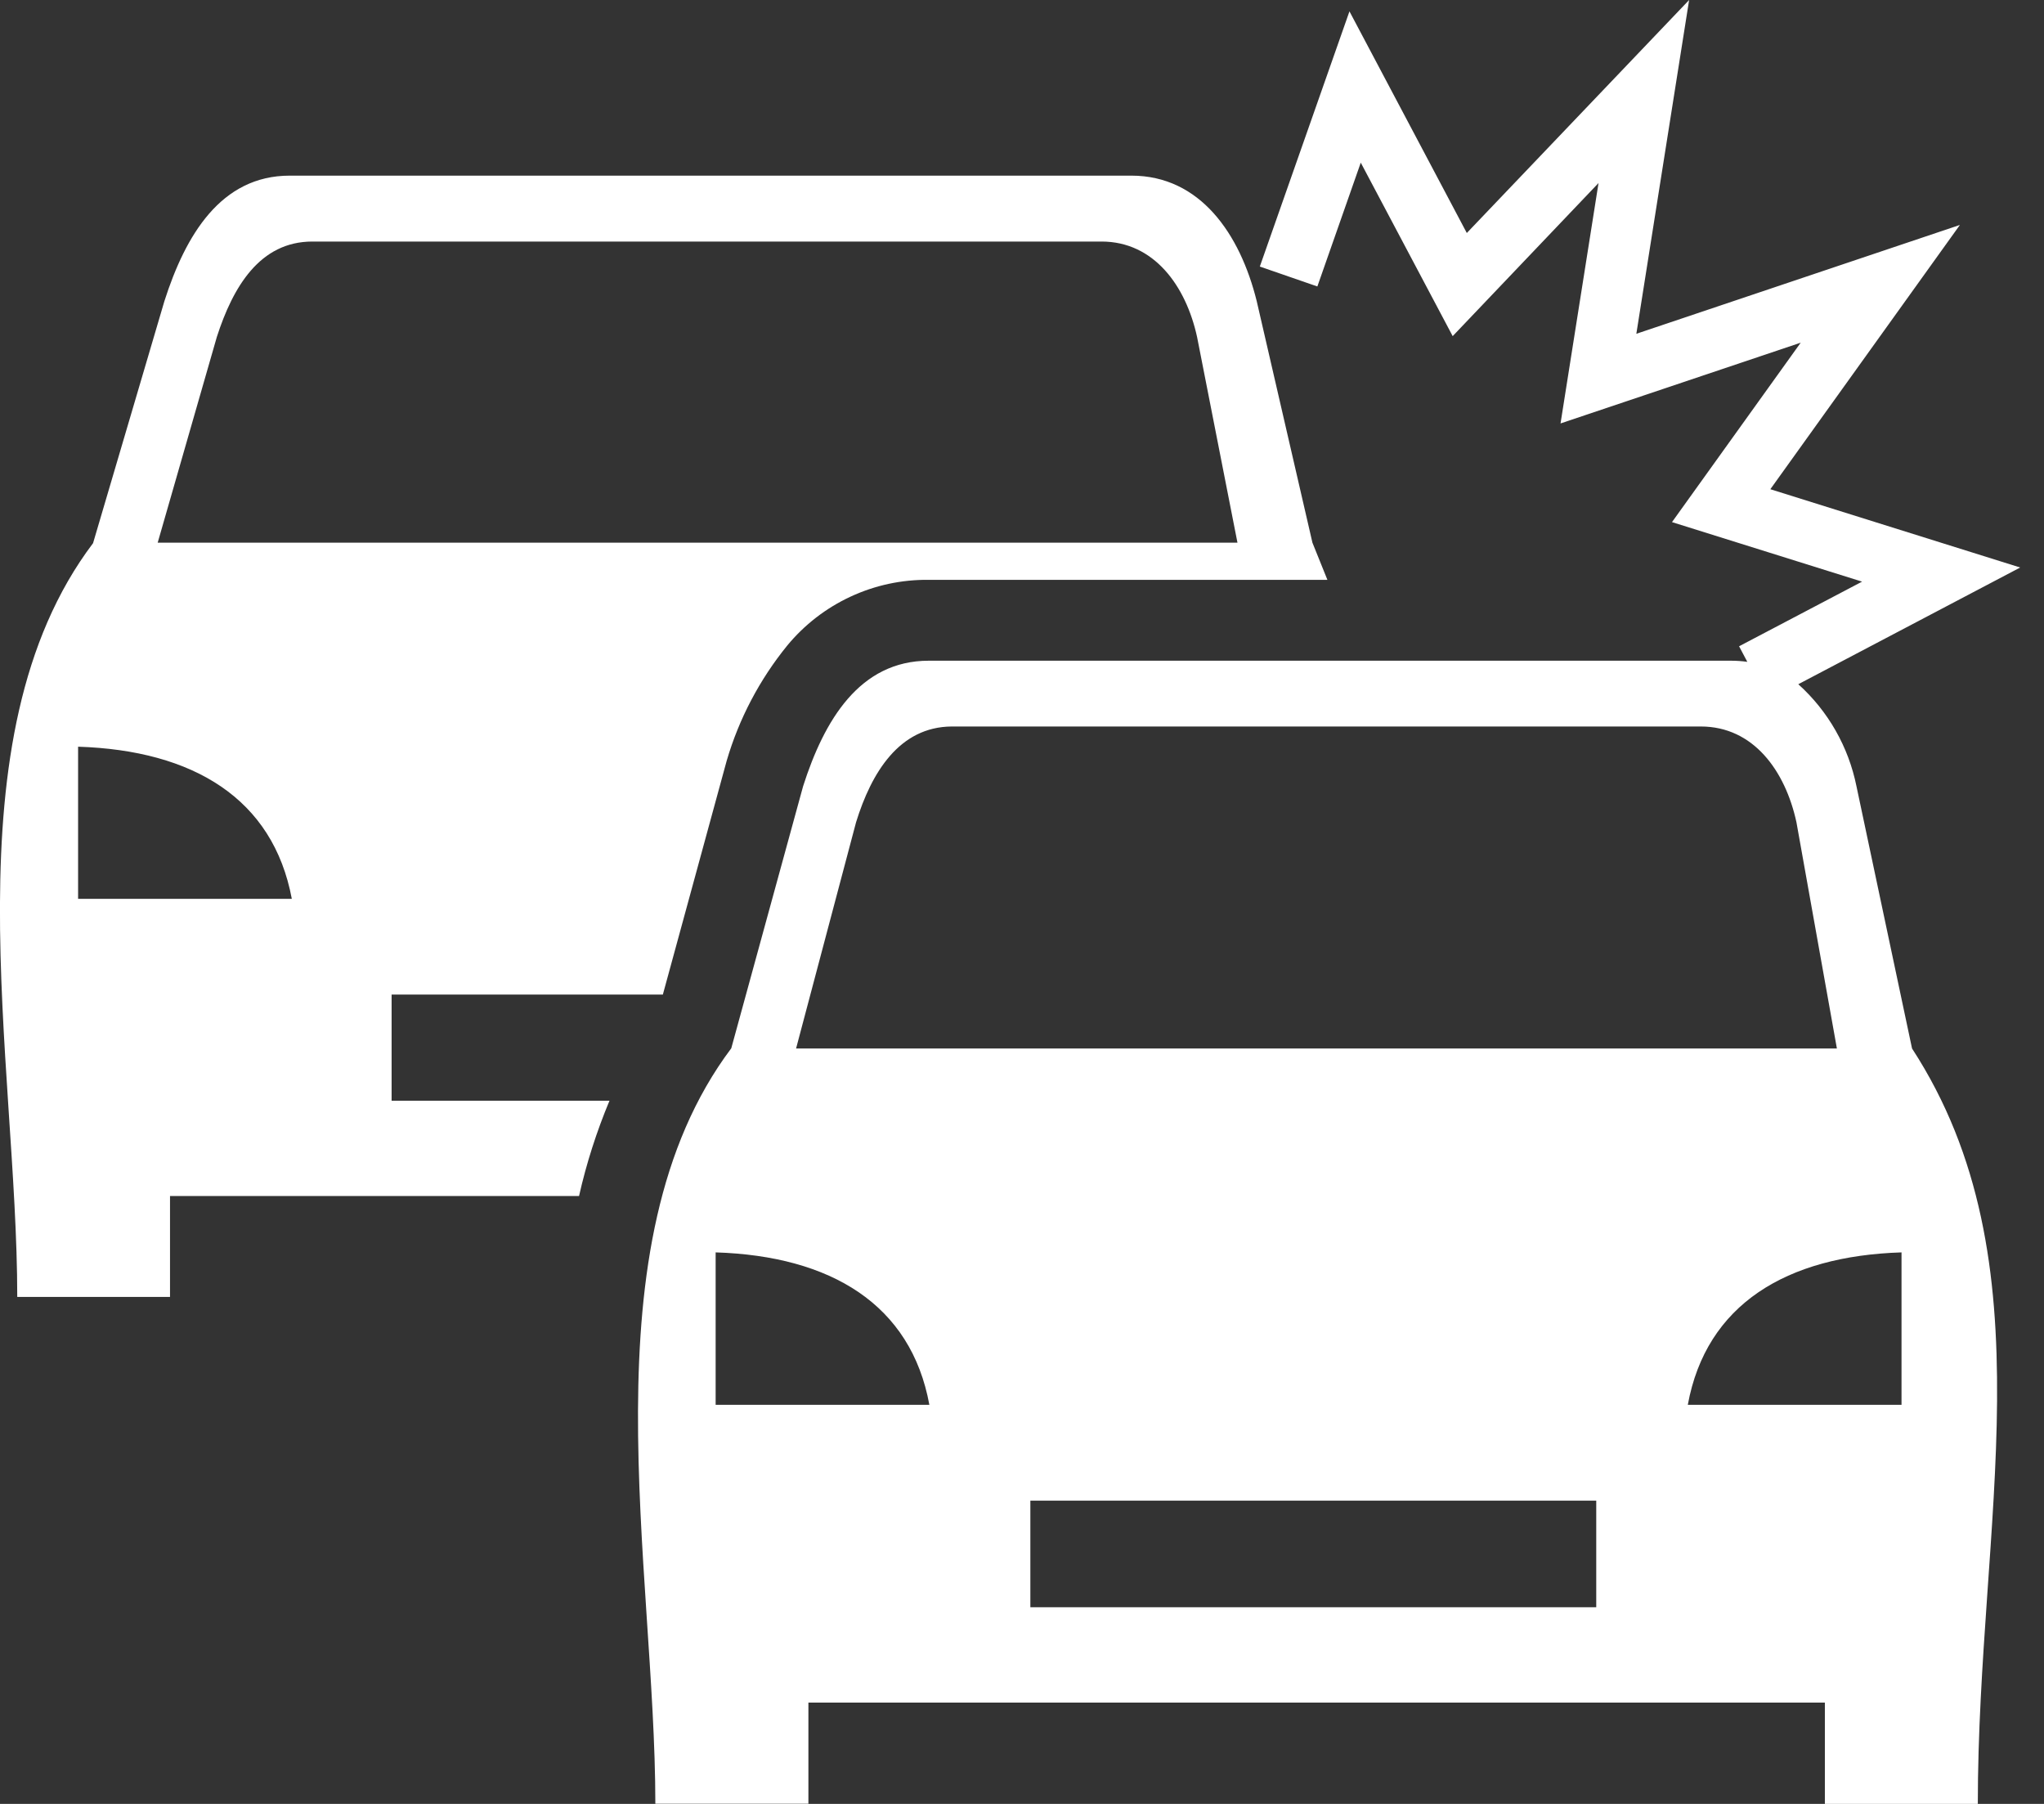 <svg width="34" height="30" viewBox="0 0 34 30" fill="none" xmlns="http://www.w3.org/2000/svg">
<rect x="0" y="0" width="34" height="30" fill="#333333" stroke="none"/>
<g clip-path="url(#clip0_230_14459)">
<path fill-rule="evenodd" clip-rule="evenodd" d="M9.632 19.89H2.828V21.569H0.287C0.287 17.642 -0.9 12.271 1.548 9.033L2.735 5.007C3.085 3.913 3.673 2.921 4.819 2.921H18.82C19.966 2.921 20.628 3.894 20.904 5.007L21.831 9.025L22.08 9.643H15.448C14.999 9.638 14.555 9.733 14.147 9.923C13.74 10.112 13.38 10.39 13.094 10.737C12.635 11.302 12.293 11.952 12.088 12.651L11.026 16.54H6.514V18.306H10.138C9.924 18.819 9.754 19.348 9.632 19.89ZM20.956 4.433L22.447 0.189L24.399 3.875L28.097 0L27.219 5.551L32.601 3.741L29.448 8.136L33.604 9.438L29.913 11.379C30.41 11.826 30.749 12.422 30.881 13.078L31.805 17.437C34.118 20.992 32.899 25.324 32.899 30H30.355V28.315H13.447V29.997H10.901C10.901 26.059 9.711 20.699 12.164 17.434L13.359 13.075C13.709 11.981 14.297 10.988 15.448 10.988H28.791C28.883 10.988 28.974 10.994 29.065 11.007L28.928 10.748L30.974 9.673L27.812 8.683L29.953 5.699L25.958 7.042L26.59 3.044L24.164 5.59L22.635 2.705L21.913 4.764L20.956 4.433ZM17.128 24.957H26.552V26.729H17.139V24.957H17.128ZM11.904 20.828C13.819 20.888 15.153 21.692 15.459 23.363H11.904V20.828ZM31.63 20.828C29.716 20.888 28.381 21.692 28.075 23.363H31.63V20.828ZM13.242 17.437H30.555L29.882 13.674C29.696 12.818 29.166 12.082 28.291 12.082H15.831C14.956 12.088 14.494 12.853 14.24 13.674L13.242 17.437ZM1.299 12.418C3.213 12.479 4.542 13.28 4.854 14.948H1.299V12.418ZM2.623 9.025H20.584L19.912 5.603C19.726 4.753 19.195 4.017 18.323 4.017H5.196C4.321 4.017 3.875 4.772 3.607 5.603L2.623 9.025Z" fill="white"/>
</g>
<defs>
<clipPath id="clip0_230_14459">
<rect width="33.604" height="30" fill="white"/>
</clipPath>
</defs>
</svg>
